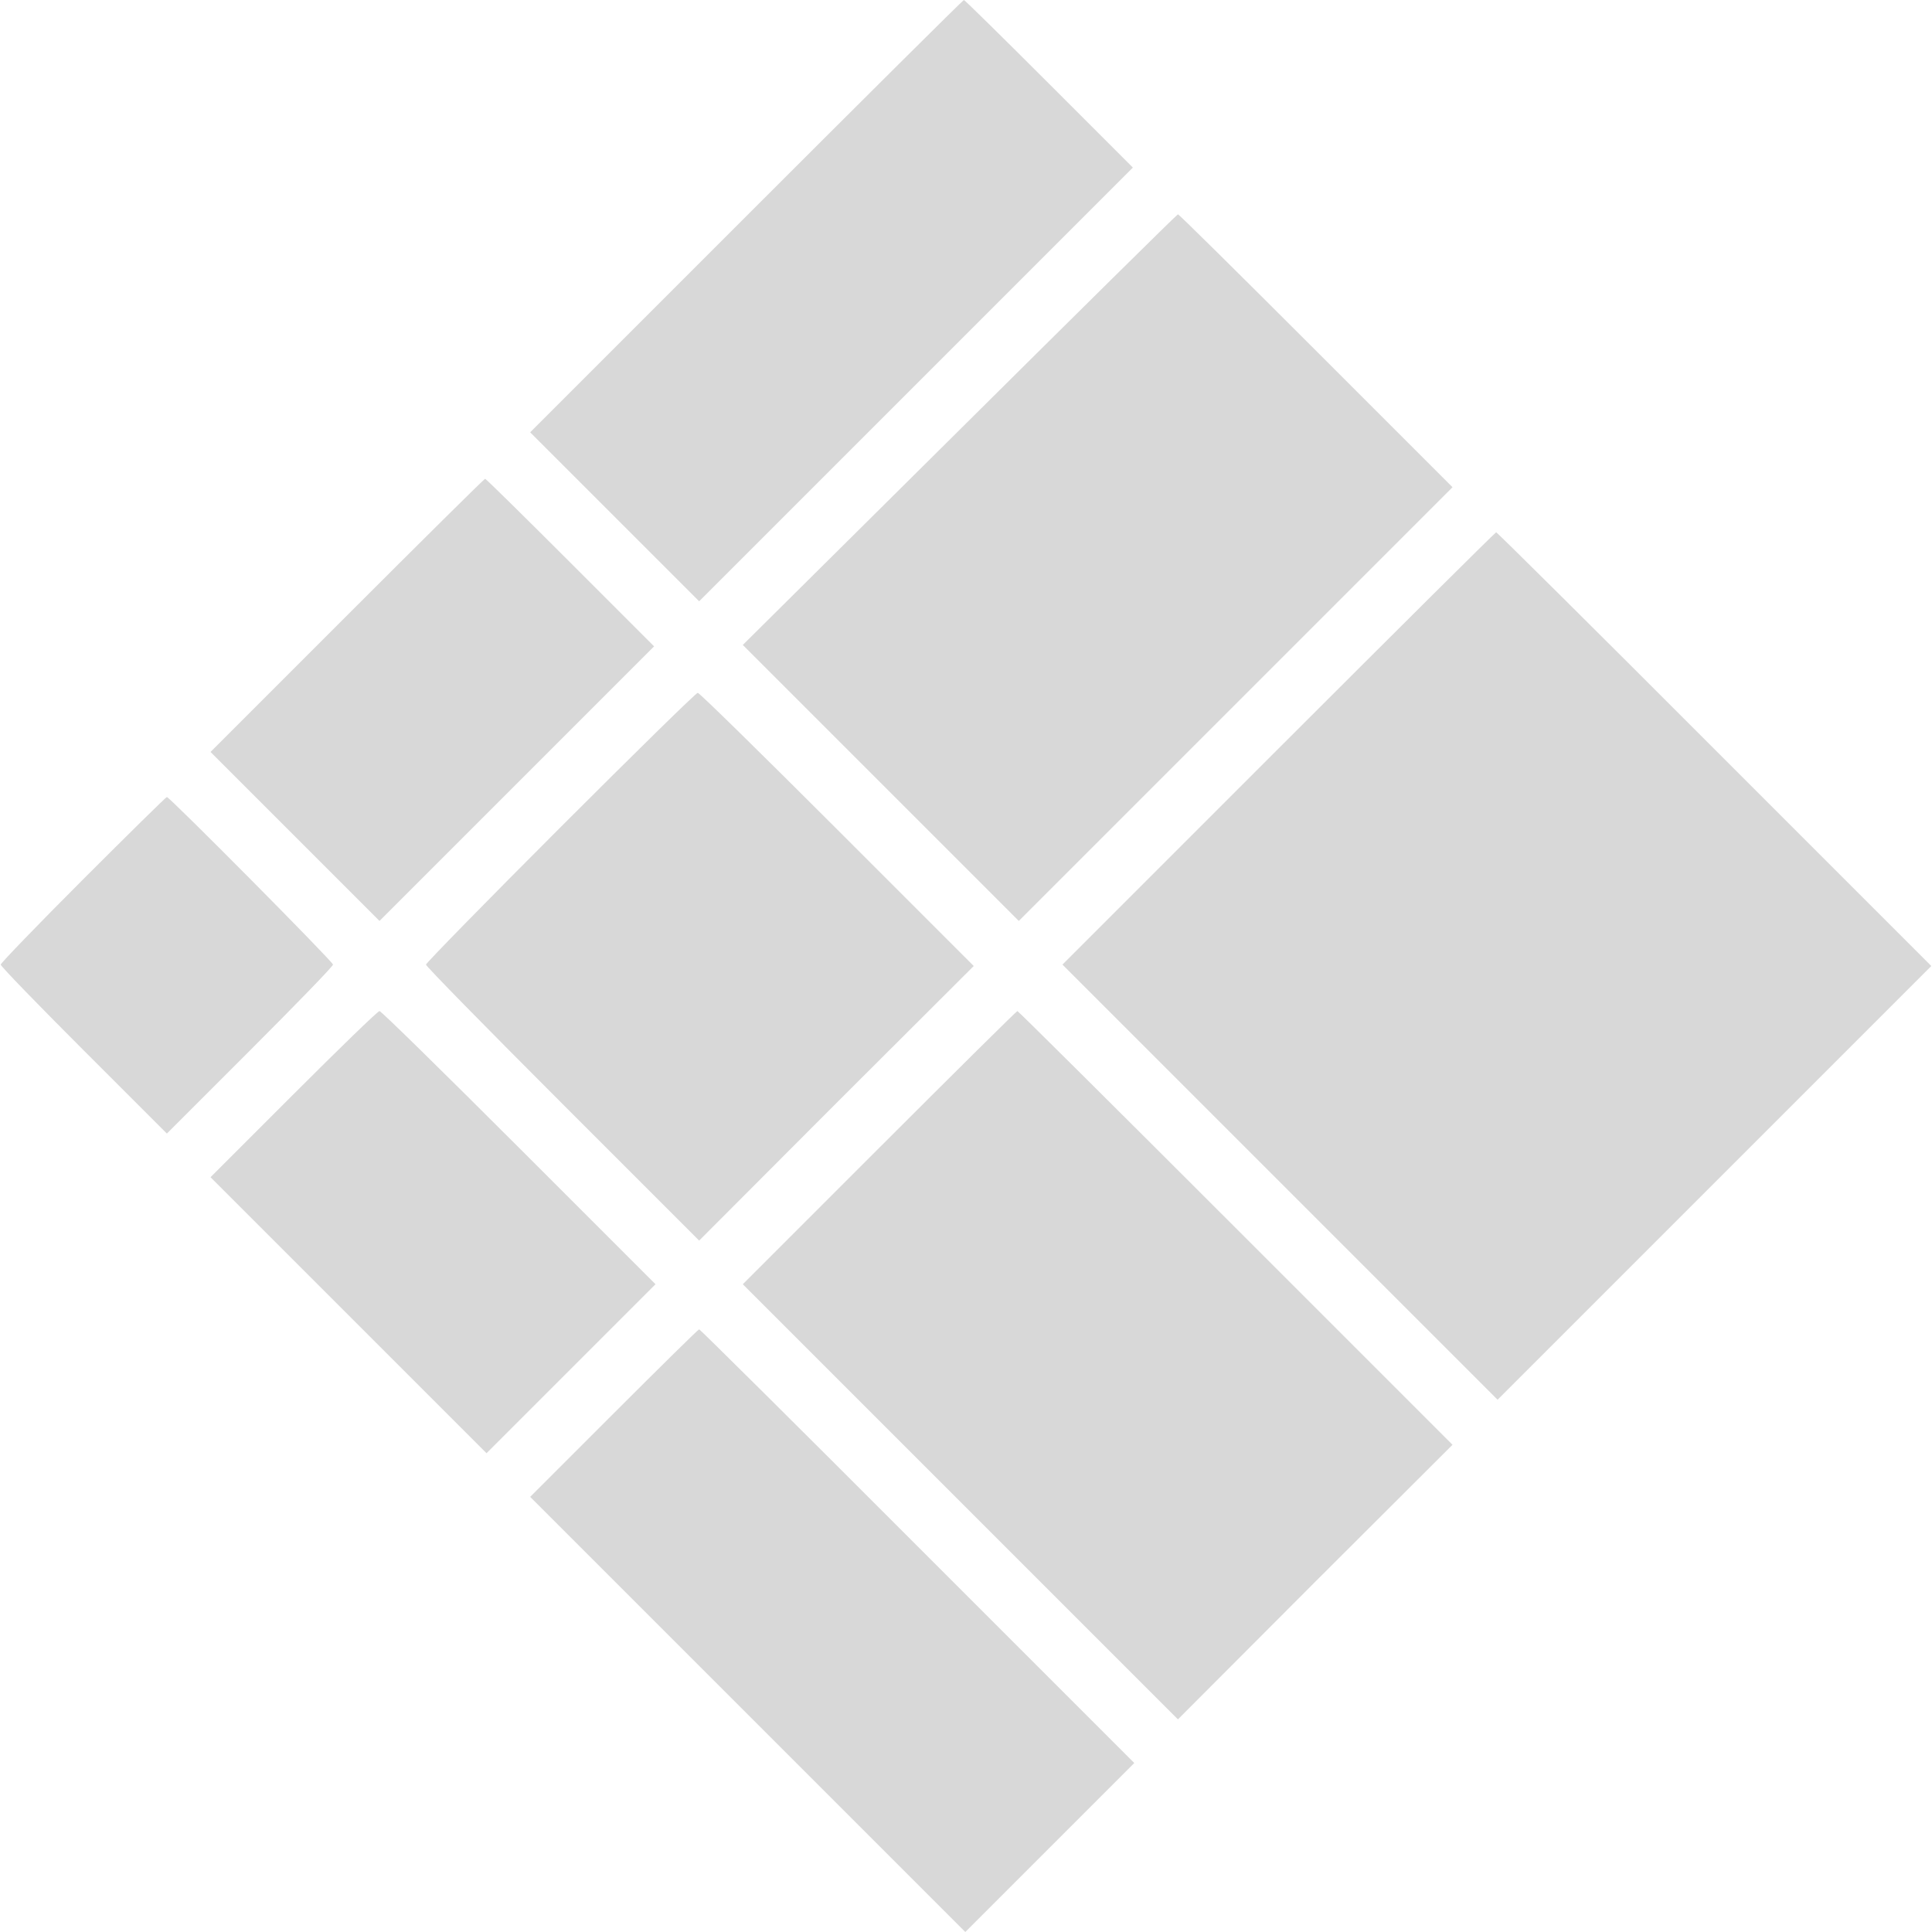 <?xml version="1.0" standalone="no"?>
<!DOCTYPE svg PUBLIC "-//W3C//DTD SVG 20010904//EN"
 "http://www.w3.org/TR/2001/REC-SVG-20010904/DTD/svg10.dtd">
<svg version="1.0" xmlns="http://www.w3.org/2000/svg"
 width="25pt" height="25pt" viewBox="-99 -244 685.5 686"
 preserveAspectRatio="xMidYMid meet">

<g transform="translate(-100,450) scale(0.1,-0.1)"
fill="#D8D8D8" stroke="none">
<path d="M2657 6172 l-767 -767 300 -300 300 -300 770 770 770 770 -297 297
c-164 164 -300 298 -303 298 -3 0 -350 -345 -773 -768z"/>
<path d="M3415 5414 l-770 -764 490 -490 490 -490 770 770 770 770 -485 485
c-267 267 -487 485 -490 484 -3 0 -351 -344 -775 -765z"/>
<path d="M1240 4755 l-485 -485 300 -300 300 -300 487 487 488 488 -297 297
c-164 164 -300 298 -303 298 -3 0 -223 -218 -490 -485z"/>
<path d="M4547 4282 l-767 -767 773 -773 772 -772 770 770 770 770 -770 770
c-423 424 -772 770 -775 770 -3 0 -350 -345 -773 -768z"/>
<path d="M1997 4002 c-262 -262 -477 -482 -477 -487 0 -6 218 -228 485 -495
l485 -485 487 488 488 487 -485 485 c-267 267 -489 485 -495 485 -6 0 -225
-215 -488 -478z"/>
<path d="M302 3817 c-160 -160 -292 -297 -292 -302 0 -6 133 -143 295 -305
l295 -295 295 295 c162 162 295 299 295 305 0 10 -580 595 -590 595 -3 0 -137
-132 -298 -293z"/>
<path d="M1050 3055 l-295 -295 490 -490 490 -490 300 300 300 300 -485 485
c-267 267 -489 485 -495 485 -6 0 -143 -133 -305 -295z"/>
<path d="M3130 2865 l-485 -485 773 -773 772 -772 487 488 488 487 -770 770
c-423 423 -772 770 -775 770 -3 0 -223 -218 -490 -485z"/>
<path d="M2187 1922 l-297 -297 773 -773 772 -772 300 300 300 300 -770 770
c-423 424 -772 770 -775 770 -3 0 -139 -134 -303 -298z"/>
</g>
</svg>
